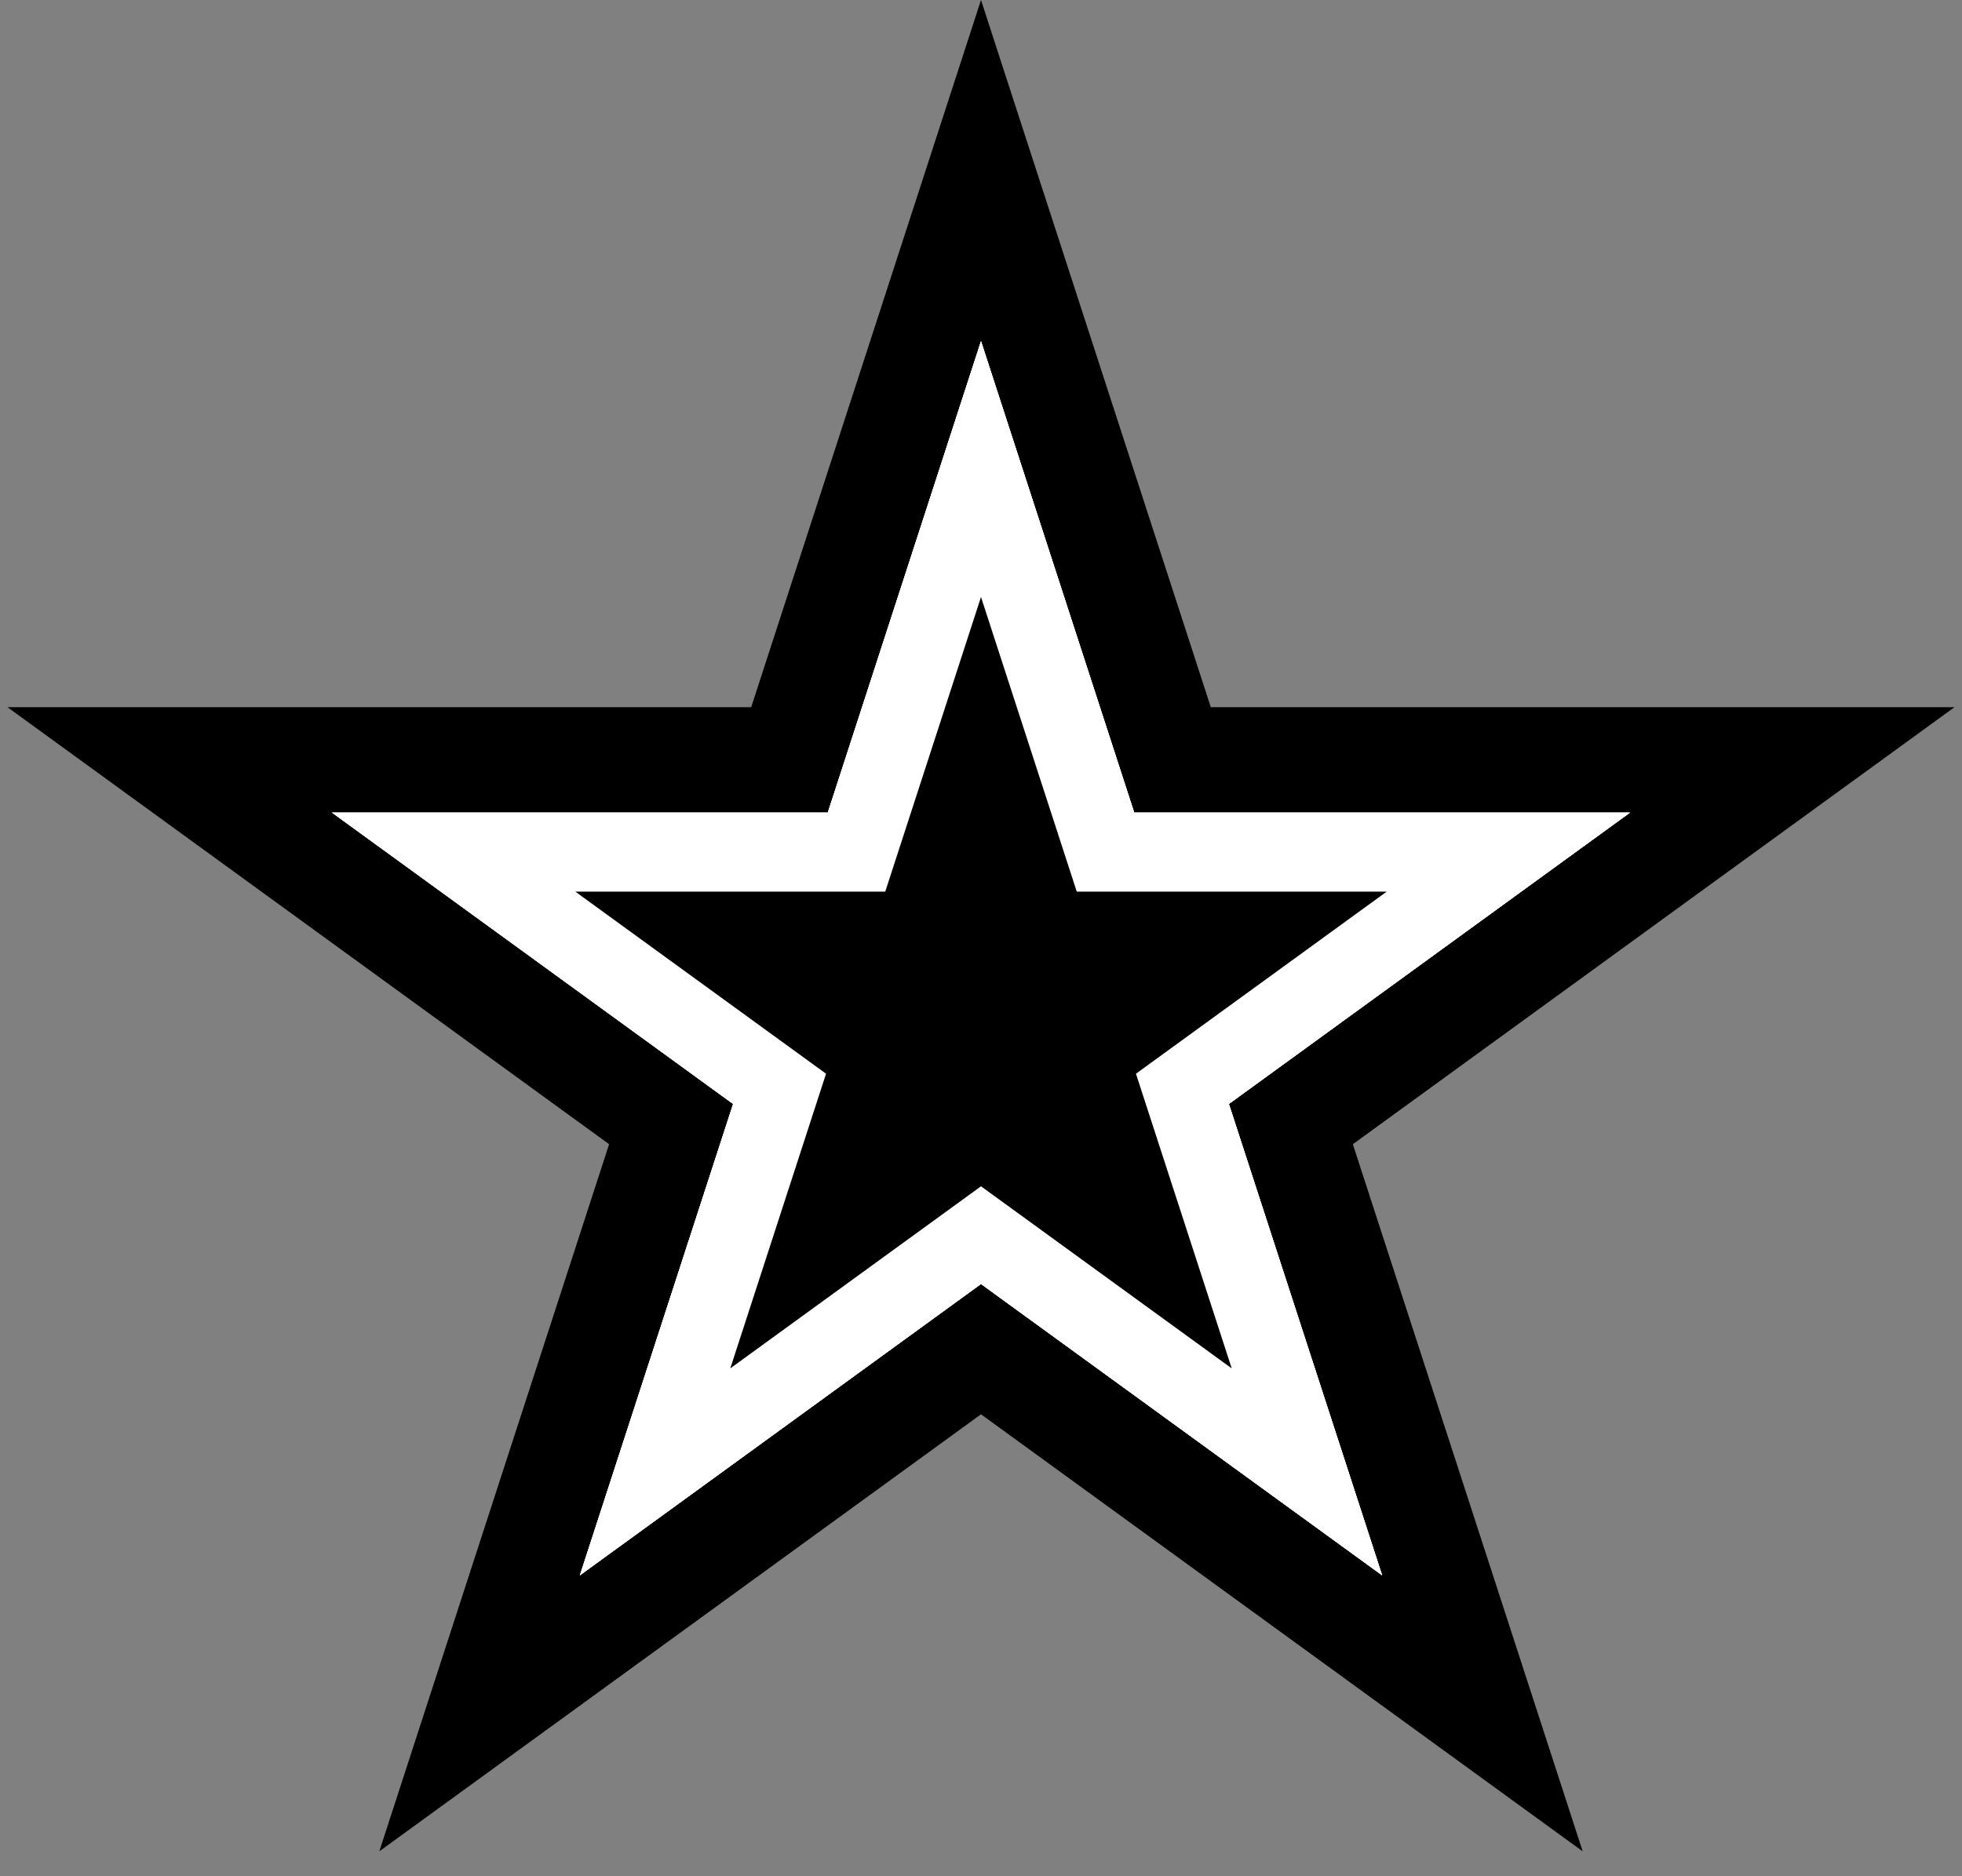 <svg width="100%" height="100%" viewBox="0 0 46 44" fill="none" xmlns="http://www.w3.org/2000/svg">
    <rect x="0" y="0" width="46" height="44" fill="#808080" stroke="none"/>
    <path
        d="M23 0L28.388 16.584H45.825L31.718 26.833L37.107 43.416L23 33.167L8.893 43.416L14.281 26.833L0.175 16.584H17.612L23 0Z"
        fill="black" />
    <path
        d="M23 8L26.592 19.056H38.217L28.812 25.889L32.405 36.944L23 30.111L13.595 36.944L17.188 25.889L7.783 19.056H19.408L23 8Z"
        fill="white" />
    <path
        d="M23 8L26.592 19.056H38.217L28.812 25.889L32.405 36.944L23 30.111L13.595 36.944L17.188 25.889L7.783 19.056H19.408L23 8Z"
        fill="white" />
    <path
        d="M23 8L26.592 19.056H38.217L28.812 25.889L32.405 36.944L23 30.111L13.595 36.944L17.188 25.889L7.783 19.056H19.408L23 8Z"
        fill="white" />
    <path
        d="M23 14L25.245 20.91H32.511L26.633 25.18L28.878 32.09L23 27.82L17.122 32.09L19.367 25.18L13.489 20.91H20.755L23 14Z"
        fill="white" />
    <path
        d="M23 14L25.245 20.91H32.511L26.633 25.18L28.878 32.09L23 27.82L17.122 32.09L19.367 25.18L13.489 20.91H20.755L23 14Z"
        fill="white" />
    <path
        d="M23 14L25.245 20.91H32.511L26.633 25.18L28.878 32.09L23 27.82L17.122 32.09L19.367 25.18L13.489 20.91H20.755L23 14Z"
        fill="black" />
</svg>